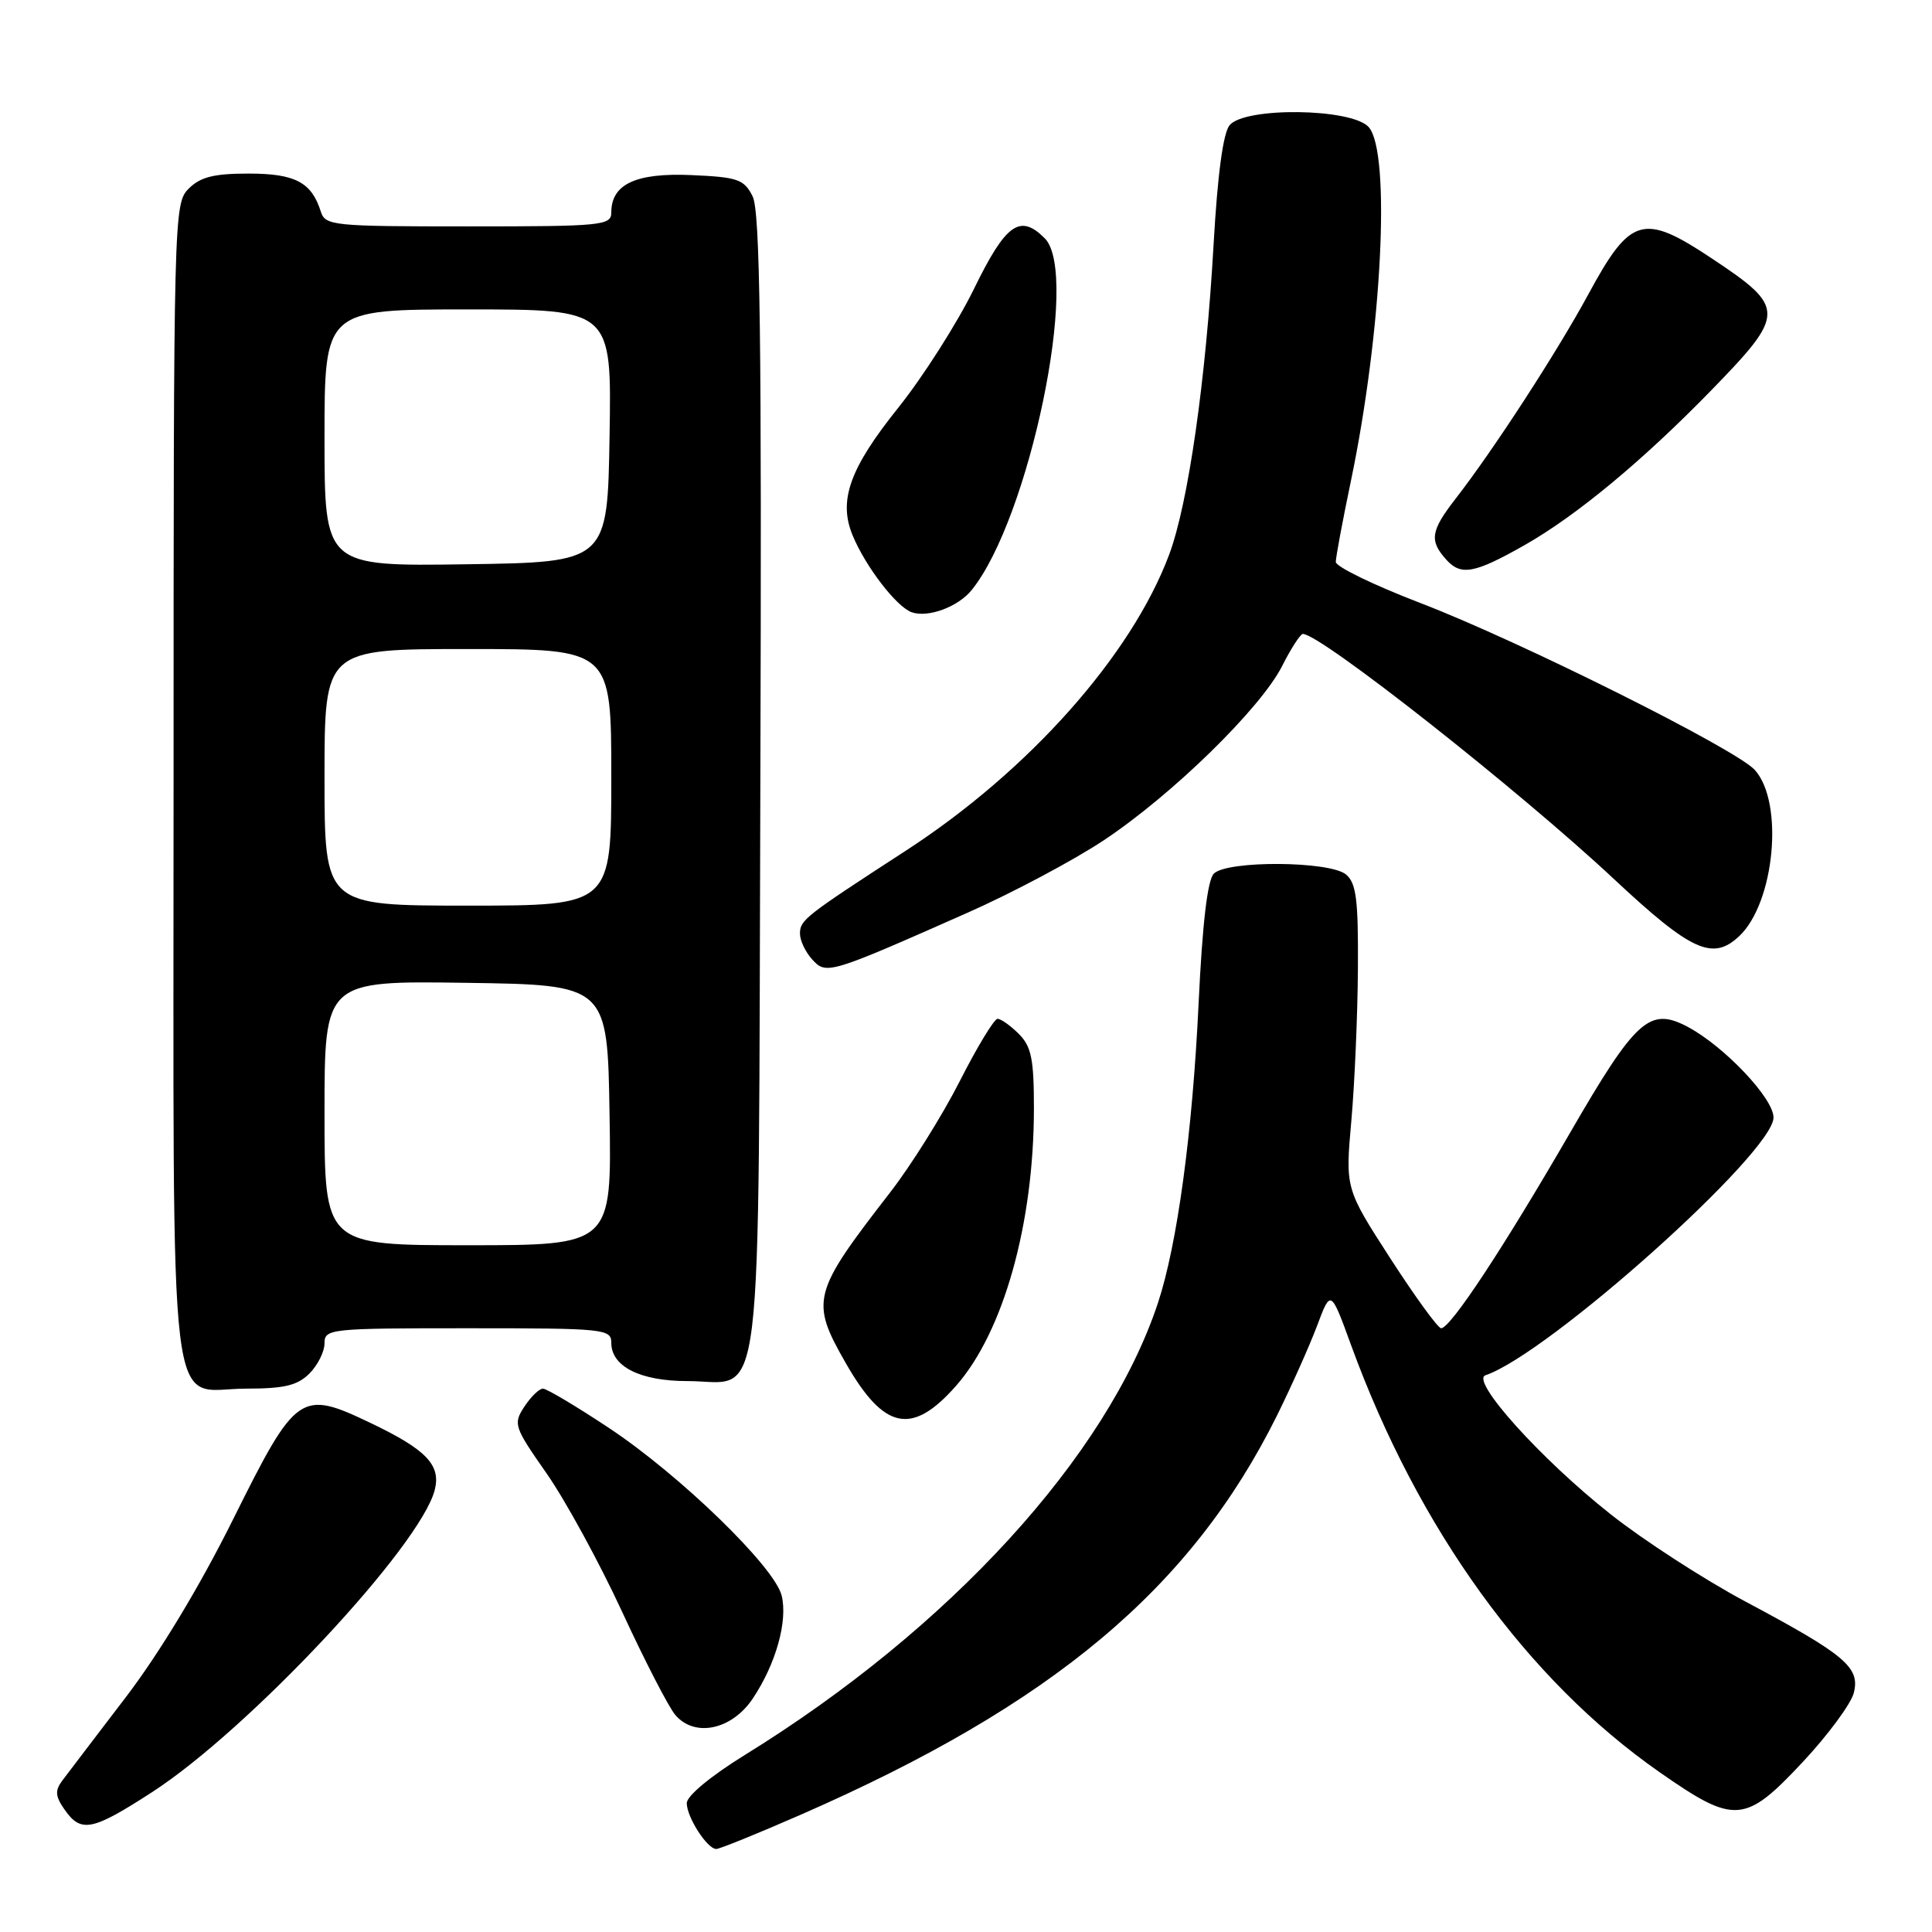 <?xml version="1.0" encoding="UTF-8" standalone="no"?>
<!DOCTYPE svg PUBLIC "-//W3C//DTD SVG 1.1//EN" "http://www.w3.org/Graphics/SVG/1.1/DTD/svg11.dtd" >
<svg xmlns="http://www.w3.org/2000/svg" xmlns:xlink="http://www.w3.org/1999/xlink" version="1.1" viewBox="0 0 256 256">
 <g >
 <path fill="currentColor"
d=" M 106.10 240.46 C 139.49 225.86 157.87 210.44 169.24 187.50 C 171.14 183.65 173.52 178.33 174.52 175.67 C 176.33 170.84 176.33 170.84 179.03 178.25 C 187.91 202.59 202.34 222.57 219.91 234.83 C 229.85 241.77 231.21 241.67 238.87 233.48 C 242.23 229.89 245.27 225.76 245.64 224.31 C 246.49 220.93 244.52 219.27 231.27 212.21 C 225.82 209.30 217.78 204.10 213.41 200.64 C 204.18 193.35 194.79 182.92 196.83 182.23 C 205.16 179.42 235.01 152.71 235.00 148.07 C 235.00 145.54 228.52 138.69 223.68 136.09 C 218.58 133.37 216.79 134.98 207.96 150.24 C 199.17 165.42 192.19 176.00 190.96 176.00 C 190.54 176.00 187.52 171.84 184.23 166.75 C 178.26 157.50 178.26 157.50 179.06 148.50 C 179.50 143.55 179.89 134.49 179.93 128.37 C 179.99 119.18 179.71 117.01 178.35 115.87 C 176.18 114.08 162.61 113.99 160.84 115.76 C 160.00 116.60 159.32 122.38 158.82 132.98 C 158.01 150.10 155.99 164.95 153.42 172.69 C 146.68 192.98 125.82 215.80 98.70 232.54 C 94.18 235.33 91.00 237.97 91.00 238.92 C 91.00 240.79 93.71 245.00 94.91 245.00 C 95.35 245.00 100.39 242.96 106.10 240.46 Z  M 20.12 237.49 C 32.97 229.18 55.75 204.82 57.61 197.41 C 58.44 194.11 56.48 192.08 49.12 188.56 C 39.81 184.11 39.26 184.49 30.91 201.27 C 26.50 210.15 21.14 219.03 16.67 224.89 C 12.73 230.05 8.94 235.02 8.26 235.93 C 7.26 237.27 7.32 238.02 8.57 239.80 C 10.74 242.90 12.22 242.60 20.12 237.49 Z  M 99.73 225.09 C 102.81 220.50 104.41 214.78 103.57 211.41 C 102.61 207.59 90.10 195.45 80.67 189.20 C 76.36 186.34 72.43 184.00 71.94 184.00 C 71.45 184.00 70.34 185.08 69.48 186.39 C 67.98 188.68 68.11 189.06 72.43 195.24 C 74.91 198.79 79.41 207.03 82.42 213.54 C 85.43 220.06 88.61 226.23 89.49 227.25 C 92.05 230.25 96.96 229.22 99.73 225.09 Z  M 126.69 183.62 C 132.98 176.47 137.00 162.11 137.00 146.82 C 137.00 140.33 136.66 138.66 135.00 137.00 C 133.90 135.90 132.63 135.00 132.18 135.00 C 131.74 135.00 129.48 138.71 127.18 143.25 C 124.87 147.79 120.72 154.43 117.95 158.00 C 107.61 171.34 107.34 172.36 112.07 180.62 C 117.15 189.50 120.84 190.26 126.69 183.62 Z  M 41.00 182.00 C 42.10 180.90 43.00 179.10 43.00 178.00 C 43.00 176.07 43.67 176.00 62.00 176.00 C 80.15 176.00 81.00 176.09 81.00 177.94 C 81.00 181.07 84.84 183.00 91.07 183.00 C 101.33 183.00 100.46 190.11 100.75 103.65 C 100.94 44.46 100.72 27.97 99.72 26.00 C 98.58 23.75 97.75 23.47 91.61 23.20 C 84.25 22.88 81.00 24.40 81.00 28.15 C 81.00 29.88 79.80 30.00 62.07 30.00 C 44.03 30.00 43.10 29.91 42.50 28.01 C 41.27 24.14 39.10 23.00 32.93 23.00 C 28.33 23.00 26.55 23.45 25.00 25.00 C 23.03 26.97 23.00 28.33 23.00 103.67 C 23.00 191.77 22.07 184.00 32.65 184.00 C 37.67 184.00 39.42 183.58 41.00 182.00 Z  M 128.23 120.93 C 134.13 118.32 142.23 114.01 146.23 111.36 C 155.30 105.34 167.04 93.87 169.89 88.25 C 171.07 85.91 172.31 84.00 172.64 84.00 C 174.99 84.00 201.32 104.75 213.87 116.49 C 224.10 126.05 226.94 127.35 230.45 124.05 C 235.16 119.62 236.41 106.33 232.52 102.02 C 230.02 99.26 201.36 84.95 188.25 79.92 C 182.06 77.55 177.00 75.09 177.00 74.46 C 177.00 73.83 177.90 69.01 179.00 63.74 C 183.13 43.96 184.32 20.12 181.35 16.83 C 179.09 14.33 164.95 14.15 162.93 16.59 C 162.07 17.62 161.33 23.16 160.81 32.34 C 159.79 50.39 157.45 66.71 154.92 73.49 C 149.92 86.86 136.29 102.18 119.98 112.75 C 106.58 121.45 106.00 121.91 106.00 123.72 C 106.00 124.61 106.72 126.14 107.61 127.12 C 109.48 129.19 109.82 129.08 128.23 120.93 Z  M 128.73 78.21 C 136.38 68.80 143.14 36.28 138.43 31.57 C 135.15 28.29 133.28 29.63 129.06 38.27 C 126.84 42.81 122.32 49.90 119.03 54.02 C 112.58 62.06 111.06 66.32 112.98 70.95 C 114.69 75.07 118.77 80.39 120.79 81.12 C 122.95 81.89 126.91 80.44 128.73 78.21 Z  M 202.00 72.24 C 208.86 68.35 217.63 61.08 226.70 51.77 C 236.66 41.54 236.66 40.78 226.82 34.24 C 217.72 28.19 216.05 28.67 210.45 39.02 C 206.29 46.69 197.87 59.66 192.83 66.14 C 189.56 70.36 189.37 71.65 191.67 74.19 C 193.60 76.32 195.41 75.98 202.00 72.24 Z  M 43.00 147.48 C 43.00 129.96 43.00 129.96 61.75 130.23 C 80.50 130.50 80.50 130.50 80.77 147.75 C 81.05 165.00 81.05 165.00 62.02 165.00 C 43.00 165.00 43.00 165.00 43.00 147.48 Z  M 43.00 103.00 C 43.00 86.00 43.00 86.00 62.00 86.00 C 81.00 86.00 81.00 86.00 81.00 103.00 C 81.00 120.00 81.00 120.00 62.00 120.00 C 43.00 120.00 43.00 120.00 43.00 103.00 Z  M 43.00 58.02 C 43.00 41.00 43.00 41.00 62.02 41.00 C 81.05 41.00 81.05 41.00 80.77 57.75 C 80.50 74.50 80.50 74.50 61.75 74.77 C 43.00 75.04 43.00 75.04 43.00 58.02 Z "/>
</g>
</svg>
